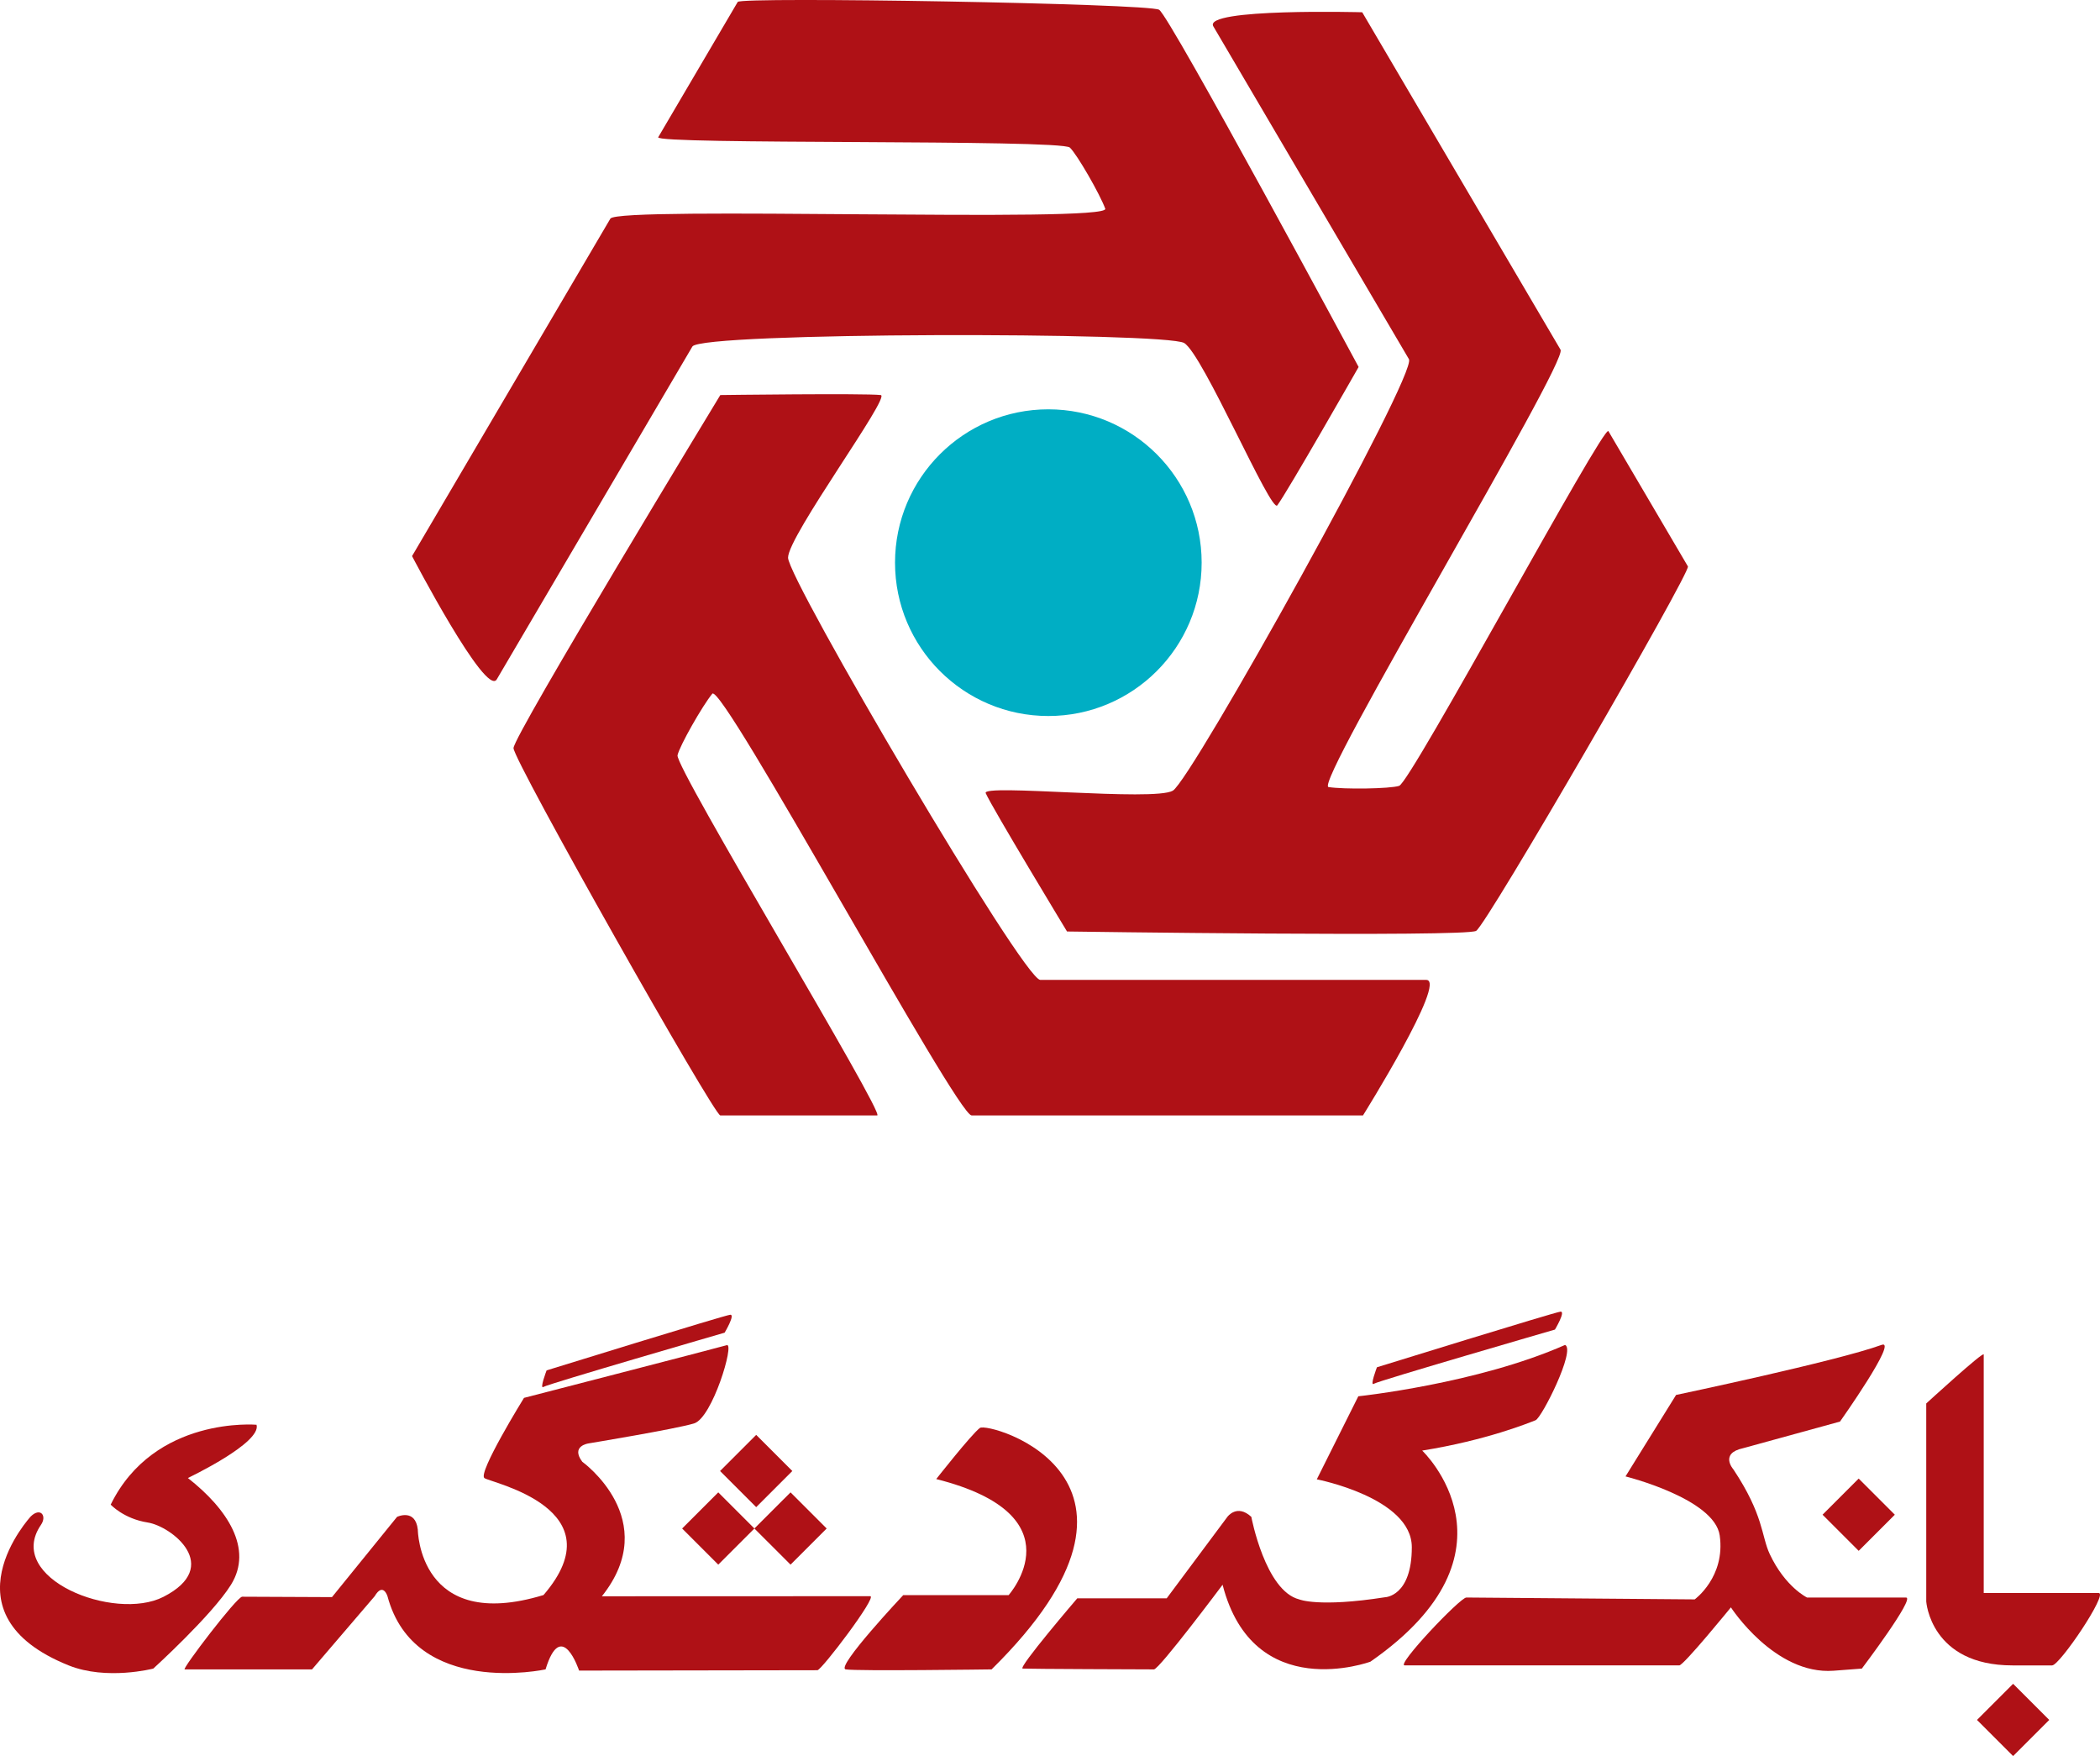 <?xml version="1.0" encoding="UTF-8" standalone="no"?>
<svg
   version="1.1"
   width="1700.786"
   height="1421.918"
   id="svg37"
   viewBox="0 0 1700.786 1421.918"
   sodipodi:docname="6482c19ebeb8ac3d48a8f302a1ccfa3a.cdr"
   xmlns:inkscape="http://www.inkscape.org/namespaces/inkscape"
   xmlns:sodipodi="http://sodipodi.sourceforge.net/DTD/sodipodi-0.dtd"
   xmlns="http://www.w3.org/2000/svg"
   xmlns:svg="http://www.w3.org/2000/svg">
  <defs
     id="defs41" />
  <sodipodi:namedview
     id="namedview39"
     pagecolor="#ffffff"
     bordercolor="#666666"
     borderopacity="1.0"
     inkscape:pageshadow="2"
     inkscape:pageopacity="0.0"
     inkscape:pagecheckerboard="0" />
  <g
     id="Layer1000"
     transform="translate(-283.465,-422.9)">
    <path
       d="m 1983.193,1712.771 c -7.975,0 -93.11,0 -93.11,0 0,0 0,-190.102 0,-193.12 0,-3.022 -46.559,39.655 -46.559,39.655 v 160.362 c 0,0 3.452,51.727 69.836,51.727 66.384,0 23.059,0 32.113,0 6.144,0 45.699,-58.623 37.72,-58.623 z"
       style="fill:#af1116;fill-rule:evenodd"
       id="path2" />
    <path
       d="m 1827.143,1716.434 c -7.761,0 -80.18,0 -80.18,0 0,0 -17.63,-8.469 -30.175,-35.132 -6.896,-14.653 -4.742,-31.472 -29.501,-68.681 0,0 -11.454,-12.904 7.944,-17.105 l 78.46,-21.55 c 0,0 47.572,-67.158 33.623,-62.076 -36.103,13.144 -166.398,40.522 -166.398,40.522 l -40.953,65.958 c 0,0 72.077,17.918 76.299,47.849 4.746,33.623 -20.256,51.728 -20.256,51.728 0,0 -179.866,-1.512 -184.934,-1.512 -5.065,0 -57.118,54.96 -50.007,54.96 7.111,0 218.881,0 222.438,0 3.556,0 41.812,-46.982 41.812,-46.982 0,0 35.489,54.903 83.203,51.298 1.741,-0.132 22.84,-1.728 22.84,-1.728 0,0 43.544,-57.548 35.783,-57.548 z"
       style="fill:#af1116;fill-rule:evenodd"
       id="path4" />
    <path
       d="m 1111.739,1773.972 c -4.281,-0.312 44.213,-56.892 44.213,-56.892 h 72.424 l 49.143,-65.954 c 0,0 7.758,-10.773 19.396,0 0,0 11.24,59.92 38.798,66.821 0,0 15.517,6.681 69.406,-1.728 0,0 21.768,-0.433 21.768,-40.522 0,-40.092 -76.948,-54.964 -76.948,-54.964 l 33.622,-67.248 c 0,0 96.347,-10.123 167.474,-41.595 8.731,4.09 -18.907,59.064 -23.923,60.994 -5.016,1.939 -39.444,16.166 -91.819,24.571 0,0 86.359,81.773 -41.921,170.919 0,0 -94.73,34.929 -119.736,-62.288 0,0 -51.304,68.542 -55.609,68.542 -4.301,0 -102.007,-0.343 -106.288,-0.656 z"
       style="fill:#af1116;fill-rule:evenodd"
       id="path6" />
    <path
       d="m 968.436,1774.628 c -8.621,-1.505 46.557,-60.136 46.557,-60.136 h 85.353 c 0,0 57.76,-64.657 -58.627,-93.971 0,0 28.452,-36.21 35.348,-41.383 6.898,-5.172 167.261,40.078 9.486,195.49 0,0 -109.496,1.502 -118.117,0 z"
       style="fill:#af1116;fill-rule:evenodd"
       id="path8" />
    <path
       d="m 988.267,1715.362 c 6.035,0 -39.448,59.932 -42.786,59.932 -3.339,0 -193.017,0.305 -193.017,0.305 0,0 -14.225,-43.326 -27.158,-0.972 0,0 -106.044,23.067 -128.03,-59.266 0,0 -3.556,-11.538 -10.347,0 l -50.758,59.266 c 0,0 -100.549,0 -103.135,0 -2.587,0 42.241,-58.842 46.557,-58.842 4.313,0 72.743,0.322 72.743,0.322 l 52.7,-64.982 c 0,0 14.872,-7.116 16.811,10.345 0,0 0.646,83.736 101.817,52.952 60.135,-69.837 -42.004,-90.78 -47.825,-94.657 -5.819,-3.882 32.008,-64.986 32.008,-64.986 0,0 157.773,-40.738 164.24,-42.677 6.467,-1.939 -11.639,58.843 -26.51,63.37 -14.873,4.523 -85.353,16.163 -85.353,16.163 0,0 -14.872,1.942 -5.173,14.875 0,0 65.306,46.878 15.871,108.929 0,0 211.309,-0.077 217.344,-0.077 z"
       style="fill:#af1116;fill-rule:evenodd"
       id="path10" />
    <path
       d="m 308.456,1650.699 c 0,0 -73.036,79.06 30.606,120.695 30.835,12.392 68.541,2.588 68.541,2.588 0,0 47.592,-43.242 62.936,-67.896 18.106,-29.081 -2.781,-61.257 -34.916,-86.426 0,0 59.919,-28.45 55.609,-43.11 0,0 -82.767,-7.323 -118.114,64.664 0,0 10.522,11.444 29.921,14.466 19.397,3.022 61.035,35.534 12.808,60.192 -39.755,20.322 -128.929,-14.991 -99.202,-58.281 5.063,-7.375 -0.463,-14.393 -8.189,-6.893 z"
       style="fill:#af1116;fill-rule:evenodd"
       id="path12" />
    <path
       d="m 925.167,1613.996 -29.262,-29.262 -29.261,29.262 29.261,29.257 z"
       style="fill:#af1116;fill-rule:evenodd"
       id="path14" />
    <path
       d="m 894.454,1660.551 -29.263,-29.258 -29.262,29.258 29.262,29.258 z"
       style="fill:#af1116;fill-rule:evenodd"
       id="path16" />
    <path
       d="m 952.978,1660.551 -29.262,-29.258 -29.261,29.258 29.261,29.258 z"
       style="fill:#af1116;fill-rule:evenodd"
       id="path18" />
    <path
       d="m 1818.075,1649.377 -29.265,-29.258 -29.258,29.258 29.258,29.258 z"
       style="fill:#af1116;fill-rule:evenodd"
       id="path20" />
    <path
       d="m 1943.149,1815.556 -29.265,-29.257 -29.258,29.257 29.258,29.262 z"
       style="fill:#af1116;fill-rule:evenodd"
       id="path22" />
    <path
       d="m 1398.652,1529.995 c 0,0 144.411,-44.727 148.723,-45.053 4.309,-0.323 -4.551,14.528 -4.551,14.528 0,0 -143.096,41.518 -146.652,43.883 -3.555,2.369 2.48,-13.359 2.48,-13.359 z"
       style="fill:#af1116;fill-rule:evenodd"
       id="path24" />
    <path
       d="m 726.17,1532.511 c 0,0 144.412,-44.723 148.723,-45.047 4.308,-0.322 -4.553,14.525 -4.553,14.525 0,0 -143.094,41.514 -146.652,43.888 -3.556,2.369 2.481,-13.366 2.481,-13.366 z"
       style="fill:#af1116;fill-rule:evenodd"
       id="path26" />
    <path
       d="m 1438.602,1216.346 c -17.325,0 -298.882,0 -312.594,0 -13.714,0 -204.298,-324.287 -204.298,-341.896 0,-17.61 83.449,-130.686 75.081,-131.676 -12.961,-1.535 -129.945,0 -129.945,0 0,0 -167.488,275.768 -167.488,285.881 0,10.109 162.437,297.425 167.488,297.425 5.051,0 119.826,0 127.052,0 7.226,0 -163.886,-281.76 -161.704,-291.654 1.686,-7.622 20.211,-40.193 28.155,-49.807 7.944,-9.614 198.032,341.461 210.035,341.461 21.668,0 316.959,0 316.959,0 0,0 68.584,-109.734 51.259,-109.734 z"
       style="fill:#af1116;fill-rule:evenodd"
       id="path28" />
    <path
       d="m 1266.154,444.245 c 8.774,14.936 151.46,257.659 158.405,269.481 6.952,11.82 -176.028,340.463 -191.205,349.389 -15.174,8.923 -154.949,-5.716 -151.567,1.995 5.245,11.955 65.859,112.028 65.859,112.028 0,0 322.611,4.635 331.326,-0.492 8.714,-5.12 174.082,-290.758 171.525,-295.112 -2.564,-4.352 -60.716,-103.298 -64.386,-109.529 -3.656,-6.23 -159.845,284.073 -169.479,287.206 -7.427,2.411 -44.889,2.945 -57.205,0.968 -12.312,-1.974 194.008,-343.763 187.926,-354.109 -10.98,-18.68 -160.629,-273.244 -160.629,-273.244 0,0 -129.361,-3.514 -120.572,11.422 z"
       style="fill:#af1116;fill-rule:evenodd"
       id="path30" />
    <path
       d="m 685.805,972.973 c 8.781,-14.936 151.457,-257.655 158.412,-269.478 6.952,-11.82 383.09,-11.79 398.285,-2.864 15.177,8.918 70.371,138.168 75.452,131.459 7.893,-10.397 65.854,-112.036 65.854,-112.036 0,0 -152.855,-284.135 -161.576,-289.252 -8.707,-5.128 -338.72,-10.685 -341.284,-6.338 -2.561,4.357 -60.716,103.297 -64.379,109.536 -3.663,6.222 325.944,1.493 333.364,8.391 5.734,5.317 24.415,37.787 28.678,49.513 4.263,11.711 -394.731,-2.323 -400.812,8.027 -10.984,18.676 -160.613,273.244 -160.613,273.244 0,0 59.846,114.742 68.618,99.797 z"
       style="fill:#af1116;fill-rule:evenodd"
       id="path32" />
    <path
       d="m 1256.68,878.498 c 0,-68.577 -55.592,-124.168 -124.165,-124.168 -68.576,0 -124.168,55.59 -124.168,124.168 0,68.575 55.591,124.165 124.168,124.165 68.573,0 124.165,-55.59 124.165,-124.165 z"
       style="fill:#00aec4;fill-rule:evenodd"
       id="path34" />
  </g>
</svg>
